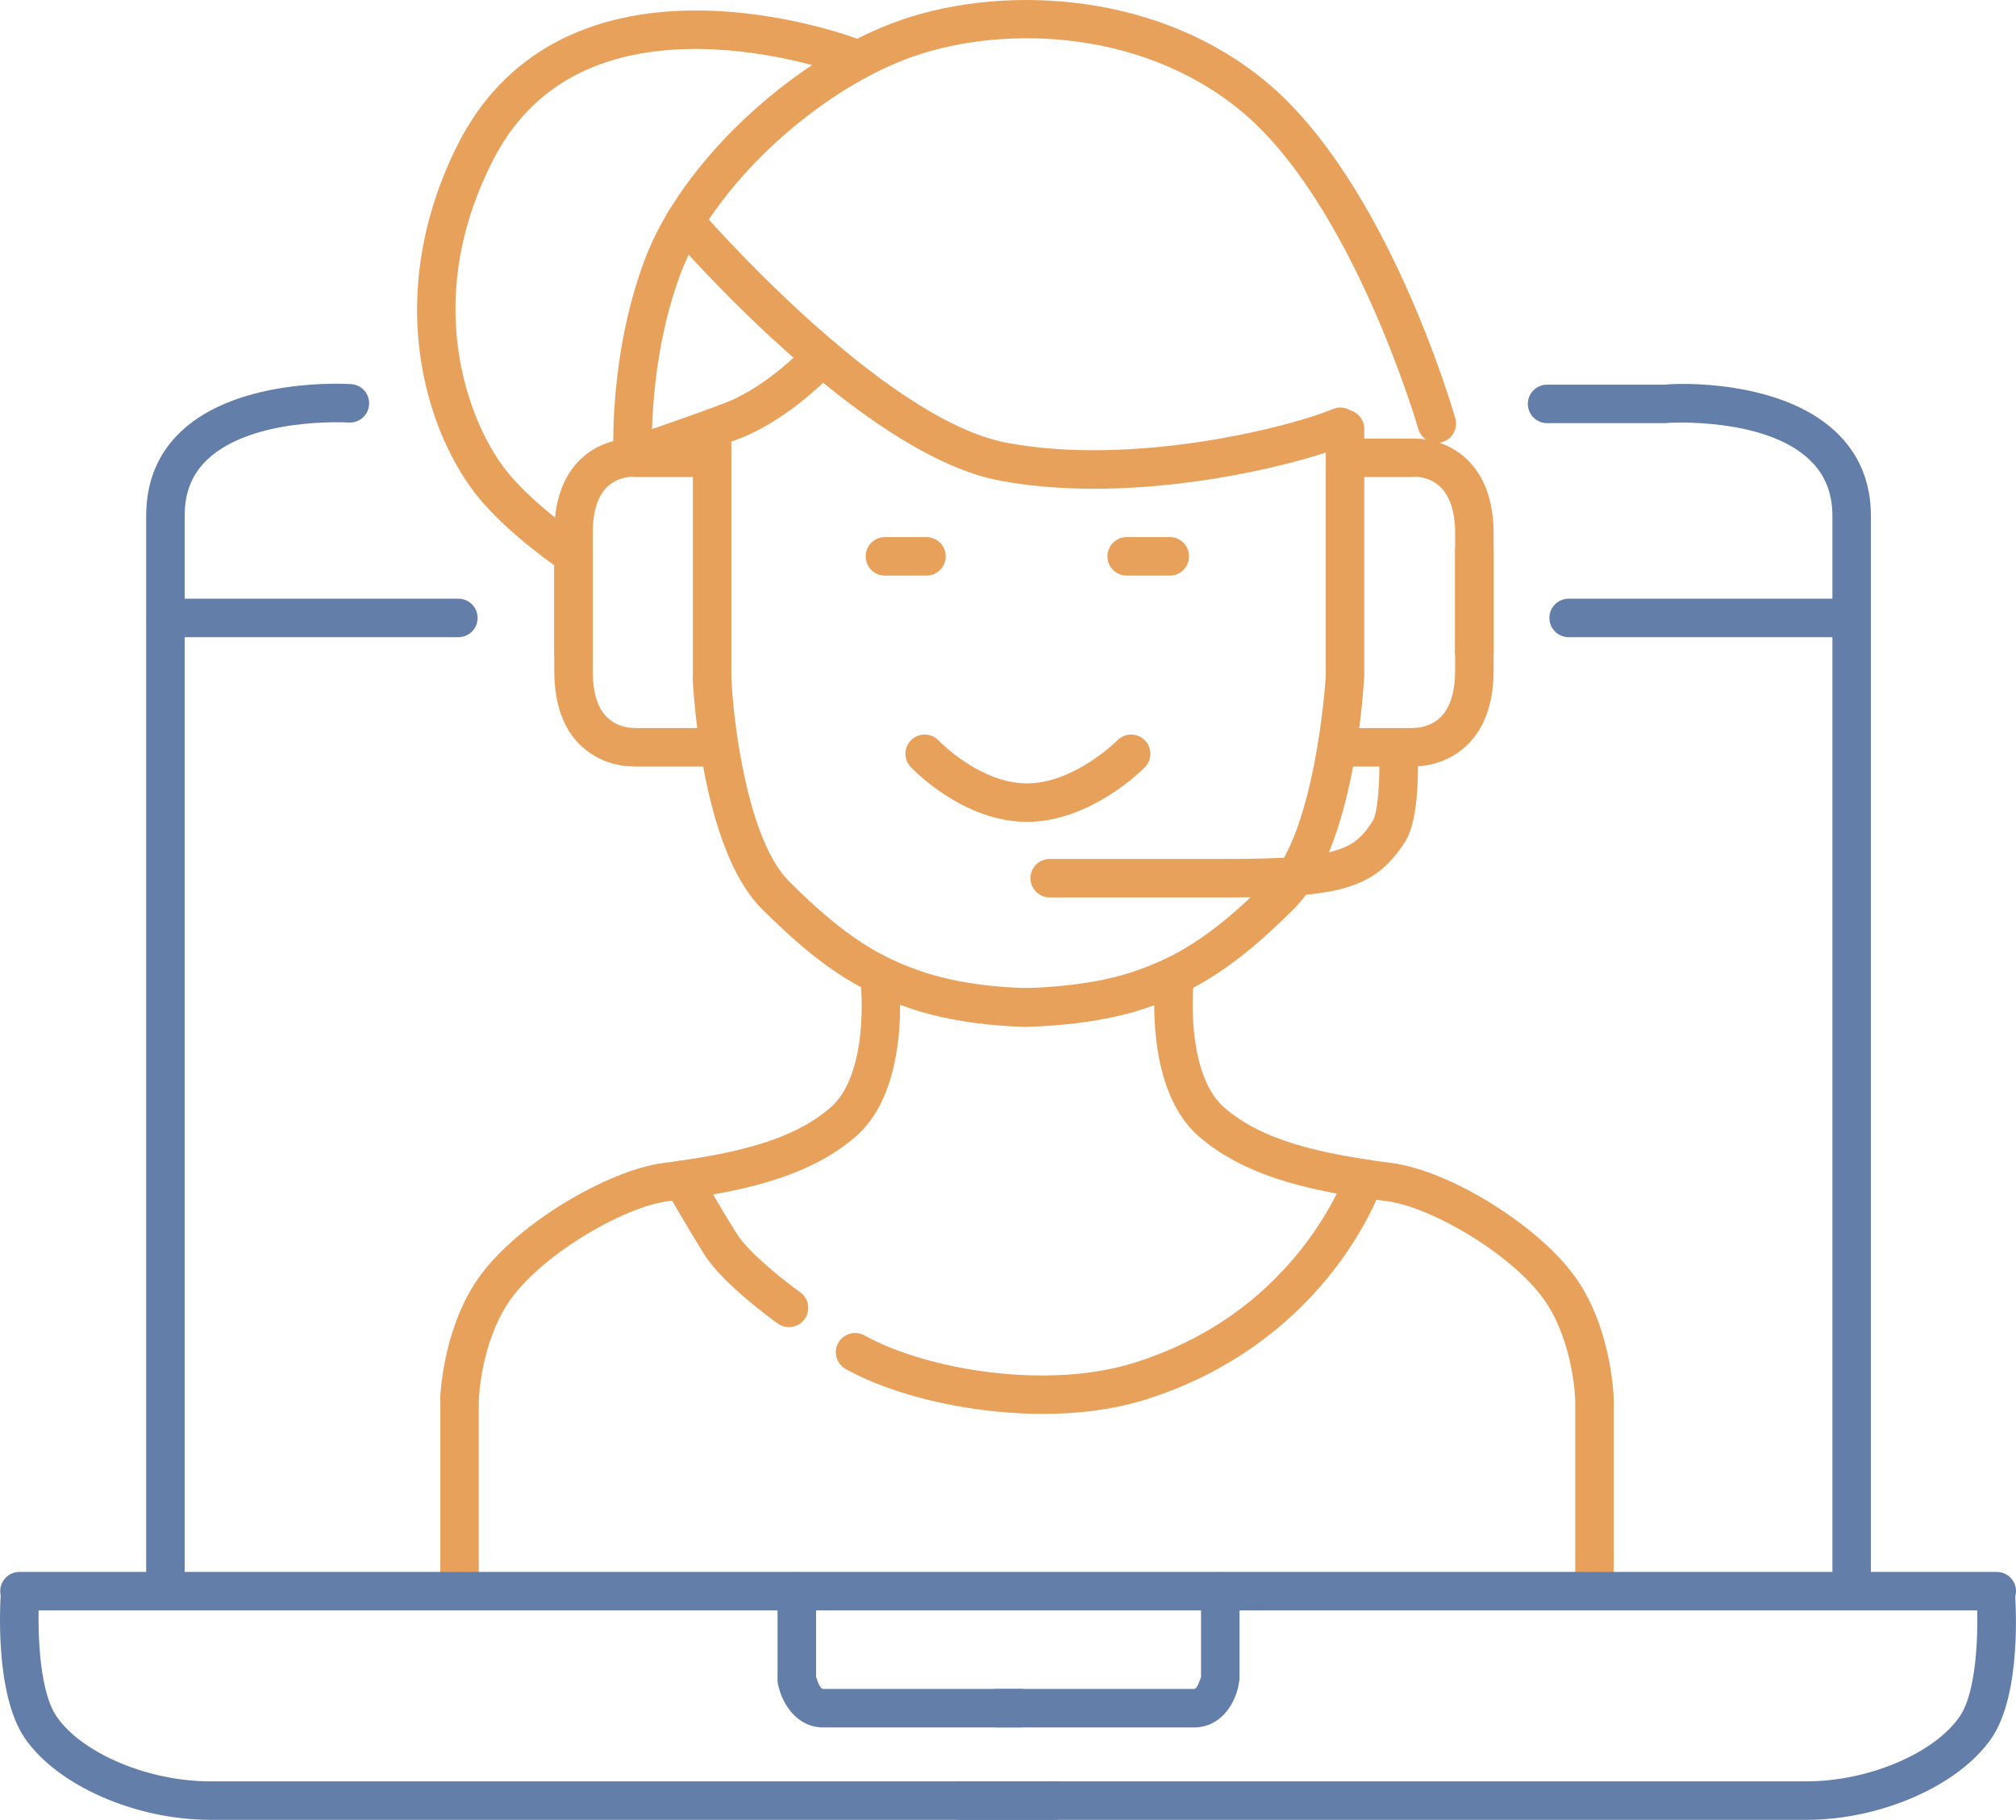 <?xml version="1.0" encoding="utf-8"?>
<!-- Generator: Adobe Illustrator 17.0.0, SVG Export Plug-In . SVG Version: 6.00 Build 0)  -->
<!DOCTYPE svg PUBLIC "-//W3C//DTD SVG 1.1//EN" "http://www.w3.org/Graphics/SVG/1.1/DTD/svg11.dtd">
<svg version="1.1" id="Слой_1" xmlns="http://www.w3.org/2000/svg" xmlns:xlink="http://www.w3.org/1999/xlink" x="0px" y="0px"
	 width="1309.152px" height="1181.792px" viewBox="0 0 1309.152 1181.792" enable-background="new 0 0 1309.152 1181.792"
	 xml:space="preserve">
<g>
	<g>
		<path fill="#E8A15B" d="M372.109,372.836c-2.375,0-4.775-0.676-6.902-2.088c-1.413-0.938-34.839-23.273-55.341-48.725
			c-8.811-10.938-30.051-41.705-36.968-91.057c-6.413-45.756,2.158-93.451,24.788-137.93c29.156-57.31,83.597-87.115,157.464-86.211
			c54.146,0.667,99.29,17.522,101.185,18.239c6.457,2.443,9.71,9.658,7.267,16.115c-2.442,6.454-9.652,9.706-16.105,7.271l0,0
			c-0.429-0.162-43.448-16.149-93.288-16.634c-64.312-0.633-109.429,23.788-134.242,72.557
			c-20.585,40.46-28.092,81.885-22.312,123.123c4.199,29.958,16.042,59.432,31.679,78.844
			c18.049,22.406,49.393,43.376,49.708,43.585c5.746,3.823,7.309,11.581,3.489,17.328
			C380.123,370.875,376.153,372.836,372.109,372.836z"/>
	</g>
	<g>
		<path fill="#E8A15B" d="M410.909,308.337c-6.604,0-12.123-5.171-12.472-11.842c-0.14-2.664-3.145-65.967,20.405-128.306
			c23.153-61.287,92.271-127.156,160.776-153.218C644.144-9.576,747.289-8.353,821.273,52.343
			c78.878,64.711,121.984,213.064,123.781,219.348c1.897,6.637-1.945,13.557-8.583,15.454s-13.555-1.944-15.454-8.58l0,0
			c-0.419-1.465-42.784-147.156-115.601-206.895C739.13,17.29,646.512,16.272,588.508,38.338
			c-61.483,23.39-125.736,84.309-146.279,138.686c-21.64,57.284-18.856,117.571-18.825,118.173
			c0.351,6.891-4.948,12.768-11.839,13.123C411.345,308.332,411.127,308.337,410.909,308.337z"/>
	</g>
	<g>
		<path fill="#E8A15B" d="M710.547,317.398c-20.478,0-41.168-1.528-61.097-5.236c-90.155-16.773-209.222-154.343-214.247-160.191
			c-4.499-5.236-3.901-13.126,1.334-17.625c5.234-4.499,13.126-3.903,17.626,1.332c1.174,1.366,118.336,136.739,199.858,151.906
			c83.937,15.615,185.824-11.005,211.491-21.937c6.353-2.705,13.693,0.25,16.399,6.602c2.705,6.351-0.251,13.693-6.602,16.398
			C853.005,298.147,783.189,317.398,710.547,317.398z"/>
	</g>
	<g>
		<path fill="#E8A15B" d="M372.43,436.014c-6.903,0-12.5-5.596-12.5-12.5v-77.011c0-21.458,5.821-37.768,17.576-48.751
			c14.103-13.178,30.976-12.961,34.655-12.961h43.492c6.903,0,12.5,5.596,12.5,12.5s-5.597,12.5-12.5,12.5H411.85
			c-0.365,0-0.449-0.132-0.775-0.161c-1.021-0.025-9.788-0.124-16.716,6.523c-6.349,6.091-9.429,16.256-9.429,30.35v77.011
			C384.93,430.418,379.333,436.014,372.43,436.014z"/>
	</g>
	<g>
		<path fill="#E8A15B" d="M410.797,497.68c-5.465,0-20.503-1.243-33.291-13.188c-11.755-10.98-17.577-27.498-17.577-48.956v-78.022
			c0-6.904,5.597-12.5,12.5-12.5c6.903,0,12.5,5.596,12.5,12.5v78.022c0,14.093,3.08,24.325,9.428,30.414
			c6.926,6.643,15.762,6.753,16.783,6.725c0.328-0.029,0.344,0.116,0.71,0.116h43.802c6.903,0,12.5,5.596,12.5,12.5
			s-5.597,12.5-12.5,12.5h-43.491C411.818,497.791,411.359,497.68,410.797,497.68z"/>
	</g>
	<g>
		<path fill="#E8A15B" d="M957.43,436.014c-6.903,0-12.5-5.596-12.5-12.5v-77.011c0-14.078-3.358-24.304-9.708-30.396
			c-6.953-6.671-15.979-6.506-16.998-6.476c-0.326,0.029-0.481,0.161-0.844,0.161h-42.727c-6.903,0-12.5-5.596-12.5-12.5
			s5.597-12.5,12.5-12.5h42.416c3.681,0,20.877-0.219,35.009,12.986c11.754,10.984,17.853,27.286,17.853,48.726v77.011
			C969.93,430.418,964.333,436.014,957.43,436.014z"/>
	</g>
	<g>
		<path fill="#E8A15B" d="M918.435,497.68c-0.563,0-1.023,0.112-1.367,0.112h-43.416c-6.903,0-12.5-5.596-12.5-12.5
			s5.597-12.5,12.5-12.5h43.727c0.364,0,0.45-0.146,0.778-0.116c1.034,0.027,10.113-0.01,17.065-6.678
			c6.349-6.089,9.707-16.384,9.707-30.461v-78.022c0-6.904,5.597-12.5,12.5-12.5s12.5,5.596,12.5,12.5v78.022
			c0,21.44-6.099,37.949-17.854,48.931C939.266,496.435,923.911,497.68,918.435,497.68z"/>
	</g>
	<g>
		<path fill="#E8A15B" d="M411.849,308.345c-5.208,0-10.07-3.281-11.836-8.487c-2.218-6.538,1.284-13.635,7.821-15.853
			c0.421-0.143,42.395-14.396,63.474-22.555c28.229-10.927,52.952-37.924,53.199-38.195c4.64-5.111,12.545-5.493,17.657-0.852
			c5.111,4.641,5.492,12.546,0.852,17.657c-1.168,1.287-29.003,31.666-62.683,44.704c-21.572,8.351-62.725,22.325-64.466,22.915
			C414.535,308.13,413.181,308.345,411.849,308.345z"/>
	</g>
	<g>
		<g>
			<path fill="#E8A15B" d="M665.312,666.791c-0.021,0-0.041,0-0.062,0c-1.602,0-39.614-0.425-72.943-11.535
				c-36.1-12.033-61.675-29.133-97.734-65.192c-39.593-39.593-44.571-145.242-44.77-149.719c-0.008-0.184,0.126-0.396,0.126-0.581
				v-161.25c0-6.904,5.596-12.5,12.5-12.5c6.903,0,12.5,5.596,12.5,12.5v160.967c1,28.045,10.376,105.768,37.459,132.851
				c37.357,37.358,60.472,49.958,87.893,59.098c29.58,9.86,64.771,10.141,65.123,10.143c6.903,0.033,12.455,5.765,12.423,12.669
				C677.794,661.125,672.187,666.791,665.312,666.791z"/>
		</g>
		<g>
			<path fill="#E8A15B" d="M666.01,666.791c-6.878,0-12.468-5.669-12.499-12.554c-0.03-6.904,5.542-12.579,12.445-12.609
				c0.382-0.002,39.082-0.345,68.559-10.17c27.603-9.201,51.015-21.835,88.292-59.112c27.138-27.138,36.122-104.825,38.122-132.885
				V278.514c0-6.904,5.597-12.5,12.5-12.5s12.5,5.596,12.5,12.5v161.25c0,0.2-0.144,0.4-0.153,0.599
				c-0.215,4.476-5.786,110.072-45.36,149.646c-35.533,35.532-62.108,53.296-97.961,65.247
				c-33.331,11.11-74.648,11.535-76.389,11.535C666.048,666.791,666.029,666.791,666.01,666.791z"/>
		</g>
	</g>
	<g>
		<path fill="#E8A15B" d="M796.678,582.791H681.652c-6.903,0-12.5-5.596-12.5-12.5c0-6.904,5.597-12.5,12.5-12.5h115.026
			c72.981,0,82.935-6.142,94.743-24.713c3.537-5.563,4.981-29.223,4.065-46.917c-0.357-6.894,4.943-12.807,11.837-13.165
			c6.883-0.346,12.773,4.925,13.13,11.82c0.551,10.646,1.608,46.676-7.935,61.684C892.543,577.916,868.611,582.791,796.678,582.791z
			"/>
	</g>
	<g>
		<g>
			<path fill="#E8A15B" d="M666.887,533.718c-41.543,0-74.152-34.193-75.52-35.649c-4.728-5.031-4.481-12.942,0.549-17.669
				c5.024-4.721,12.92-4.482,17.649,0.528l0,0c0.264,0.278,26.715,27.79,57.321,27.79c30.771,0,58.485-27.695,58.762-27.974
				c4.844-4.904,12.753-4.97,17.668-0.136c4.914,4.834,4.997,12.724,0.173,17.648C742.072,499.704,708.279,533.718,666.887,533.718z
				"/>
		</g>
		<g>
			<g>
				<path fill="#E8A15B" d="M601.652,373.791h-27c-6.904,0-12.5-5.596-12.5-12.5s5.596-12.5,12.5-12.5h27
					c6.904,0,12.5,5.596,12.5,12.5S608.556,373.791,601.652,373.791z"/>
			</g>
			<g>
				<path fill="#E8A15B" d="M759.652,373.791h-28c-6.904,0-12.5-5.596-12.5-12.5s5.596-12.5,12.5-12.5h28
					c6.904,0,12.5,5.596,12.5,12.5S766.556,373.791,759.652,373.791z"/>
			</g>
		</g>
	</g>
	<g>
		<g>
			<path fill="#E8A15B" d="M298.43,1045.014c-6.903,0-12.5-5.597-12.5-12.5V909.437c0-0.119-0.137-0.237-0.134-0.355
				c0.049-1.708,1.36-42.201,22.149-75.025c24.013-37.915,86.701-74.097,122.623-78.777c47.498-6.187,84.164-14.696,108.809-36.114
				c21.997-19.116,21.346-66.814,19.243-83.579c-0.859-6.85,3.993-13.099,10.842-13.959c6.854-0.859,13.098,3.997,13.957,10.847
				c0.376,3.001,8.802,73.875-27.66,105.561c-32.652,28.376-80.093,36.576-121.996,42.034
				c-29.836,3.886-85.008,36.382-104.629,67.363c-16.604,26.216-18.205,59.772-18.205,62.22v122.861
				C310.93,1039.417,305.333,1045.014,298.43,1045.014z"/>
		</g>
		<g>
			<path fill="#E8A15B" d="M1035.43,1045.014c-6.904,0-12.5-5.597-12.5-12.5V909.557c0-1.541-1.239-35.792-17.917-62.124
				c-19.648-31.023-74.706-63.511-104.271-67.363c-41.995-5.47-89.565-13.681-122.191-42.034
				c-36.433-31.662-28.368-102.502-28.007-105.502c0.827-6.853,7.041-11.737,13.899-10.913c6.85,0.826,11.73,7.045,10.91,13.894l0,0
				c-1.991,16.807-2.359,64.599,19.564,83.651c24.622,21.397,61.375,29.912,108.987,36.114
				c18.449,2.403,42.663,12.403,66.434,27.435c14.417,9.117,40.958,27.911,55.797,51.342c20.841,32.907,21.796,73.497,21.796,75.209
				c0,0.057,0,0.115,0,0.172v123.077C1047.93,1039.417,1042.334,1045.014,1035.43,1045.014z"/>
		</g>
	</g>
	<g>
		<path fill="#E8A15B" d="M677.273,918.187c-13.947,0-26.793-1.023-37.563-2.342c-34.51-4.226-67.5-13.993-90.511-26.798
			c-6.032-3.357-8.202-10.968-4.845-17.001s10.969-8.201,17.001-4.845c40.298,22.424,118.856,35.565,175.504,17.688
			c44.303-13.98,80.811-38.912,108.509-74.103c20.821-26.453,28.589-49.128,28.666-49.354c2.198-6.532,9.273-10.066,15.81-7.885
			c6.537,2.182,10.08,9.229,7.914,15.771c-0.351,1.059-8.855,26.284-32.031,56.019c-21.267,27.286-59.582,63.903-121.344,83.393
			C721.778,915.865,698.281,918.187,677.273,918.187z"/>
	</g>
	<g>
		<path fill="#E8A15B" d="M512.338,861.84c-2.508,0-5.04-0.753-7.239-2.319c-3.618-2.576-35.695-25.726-47.774-44.942
			c-11.129-17.705-24.51-41.208-25.074-42.2c-3.413-6.001-1.316-13.632,4.685-17.045c6.002-3.414,13.633-1.315,17.045,4.685
			c0.136,0.238,13.677,24.023,24.509,41.256c8.013,12.748,32.394,31.669,41.112,37.884c5.621,4.007,6.931,11.812,2.926,17.433
			C520.09,860.014,516.243,861.84,512.338,861.84z"/>
	</g>
</g>
<g>
	<g>
		<g>
			<path fill="#637EA8" d="M107.43,1045.014c-6.904,0-12.5-5.596-12.5-12.5v-697.52c0-22.249,7.603-40.769,22.87-55.047
				c37.386-34.962,107.325-30.696,110.286-30.498c6.888,0.462,12.063,6.42,11.601,13.309c-0.462,6.888-6.425,12.104-13.326,11.635
				c-1.177-0.072-62.242-3.581-91.515,23.85c-10.125,9.487-14.916,21.508-14.916,36.751v697.52
				C119.93,1039.418,114.333,1045.014,107.43,1045.014z"/>
		</g>
		<g>
			<path fill="#637EA8" d="M1202.43,1045.014c-6.903,0-12.5-5.596-12.5-12.5v-697.52c0-15.246-5.06-27.265-15.183-36.743
				c-29.393-27.521-91.04-23.667-91.659-23.626c-0.273,0.018-0.629,0.167-0.903,0.167h-77.533c-6.903,0-12.5-5.596-12.5-12.5
				c0-6.904,5.597-12.5,12.5-12.5h77.143c6.749-1,73.748-3.562,109.981,30.295c15.271,14.27,23.153,32.651,23.153,54.907v697.52
				C1214.93,1039.418,1209.333,1045.014,1202.43,1045.014z"/>
		</g>
		<g>
			<path fill="#637EA8" d="M297.652,413.791h-190c-6.903,0-12.5-5.596-12.5-12.5s5.597-12.5,12.5-12.5h190
				c6.903,0,12.5,5.596,12.5,12.5S304.556,413.791,297.652,413.791z"/>
		</g>
		<g>
			<path fill="#637EA8" d="M1201.652,413.791h-183c-6.904,0-12.5-5.596-12.5-12.5s5.596-12.5,12.5-12.5h183
				c6.904,0,12.5,5.596,12.5,12.5S1208.556,413.791,1201.652,413.791z"/>
		</g>
	</g>
	<g>
		<path fill="#637EA8" d="M1296.652,1045.792h-1284c-6.904,0-12.5-5.596-12.5-12.5s5.596-12.5,12.5-12.5h1284
			c6.904,0,12.5,5.596,12.5,12.5S1303.556,1045.792,1296.652,1045.792z"/>
	</g>
	<g>
		<g>
			<path fill="#637EA8" d="M684.652,1181.792H136.486c-48.536,0-99.079-22.262-120.181-52.742
				c-20.123-29.067-16.171-89.475-15.654-96.26c0.524-6.884,6.526-12.081,13.414-11.549c6.882,0.524,12.036,6.509,11.514,13.391l0,0
				c-1.204,15.998-1.526,61.698,11.28,80.196c16.511,23.849,59.341,41.964,99.626,41.964h548.166c6.904,0,12.5,5.597,12.5,12.5
				S691.556,1181.792,684.652,1181.792z"/>
		</g>
		<g>
			<path fill="#637EA8" d="M1173.236,1181.792H623.652c-6.904,0-12.5-5.597-12.5-12.5s5.596-12.5,12.5-12.5h549.584
				c40.083,0,82.761-18.123,99.272-41.972c12.762-18.435,12.152-65.166,10.932-80.059c-0.563-6.88,4.558-12.95,11.438-13.513
				c6.881-0.572,12.915,4.54,13.479,11.42c0.556,6.788,4.851,67.292-15.294,96.391
				C1271.961,1159.538,1221.567,1181.792,1173.236,1181.792z"/>
		</g>
	</g>
	<g>
		<g>
			<path fill="#637EA8" d="M662.652,1121.792H534.571c-16.935,0-27.145-15.238-29.594-29.268c-0.124-0.71-0.047-1.567-0.047-2.288
				v-56.721c0-6.903,5.597-12.5,12.5-12.5s12.5,5.597,12.5,12.5v55.361c1,3.022,2.602,7.916,4.641,7.916h128.082
				c6.903,0,12.5,5.597,12.5,12.5S669.556,1121.792,662.652,1121.792z"/>
		</g>
		<g>
			<path fill="#637EA8" d="M775.467,1121.792H647.652c-6.903,0-12.5-5.597-12.5-12.5s5.597-12.5,12.5-12.5h127.815
				c1.854,0,3.462-5.004,4.462-7.656v-55.622c0-6.903,5.597-12.5,12.5-12.5s12.5,5.597,12.5,12.5v56.721
				c0,0.562-0.176,1.261-0.252,1.817C802.746,1106.309,792.686,1121.792,775.467,1121.792z"/>
		</g>
	</g>
</g>
</svg>
